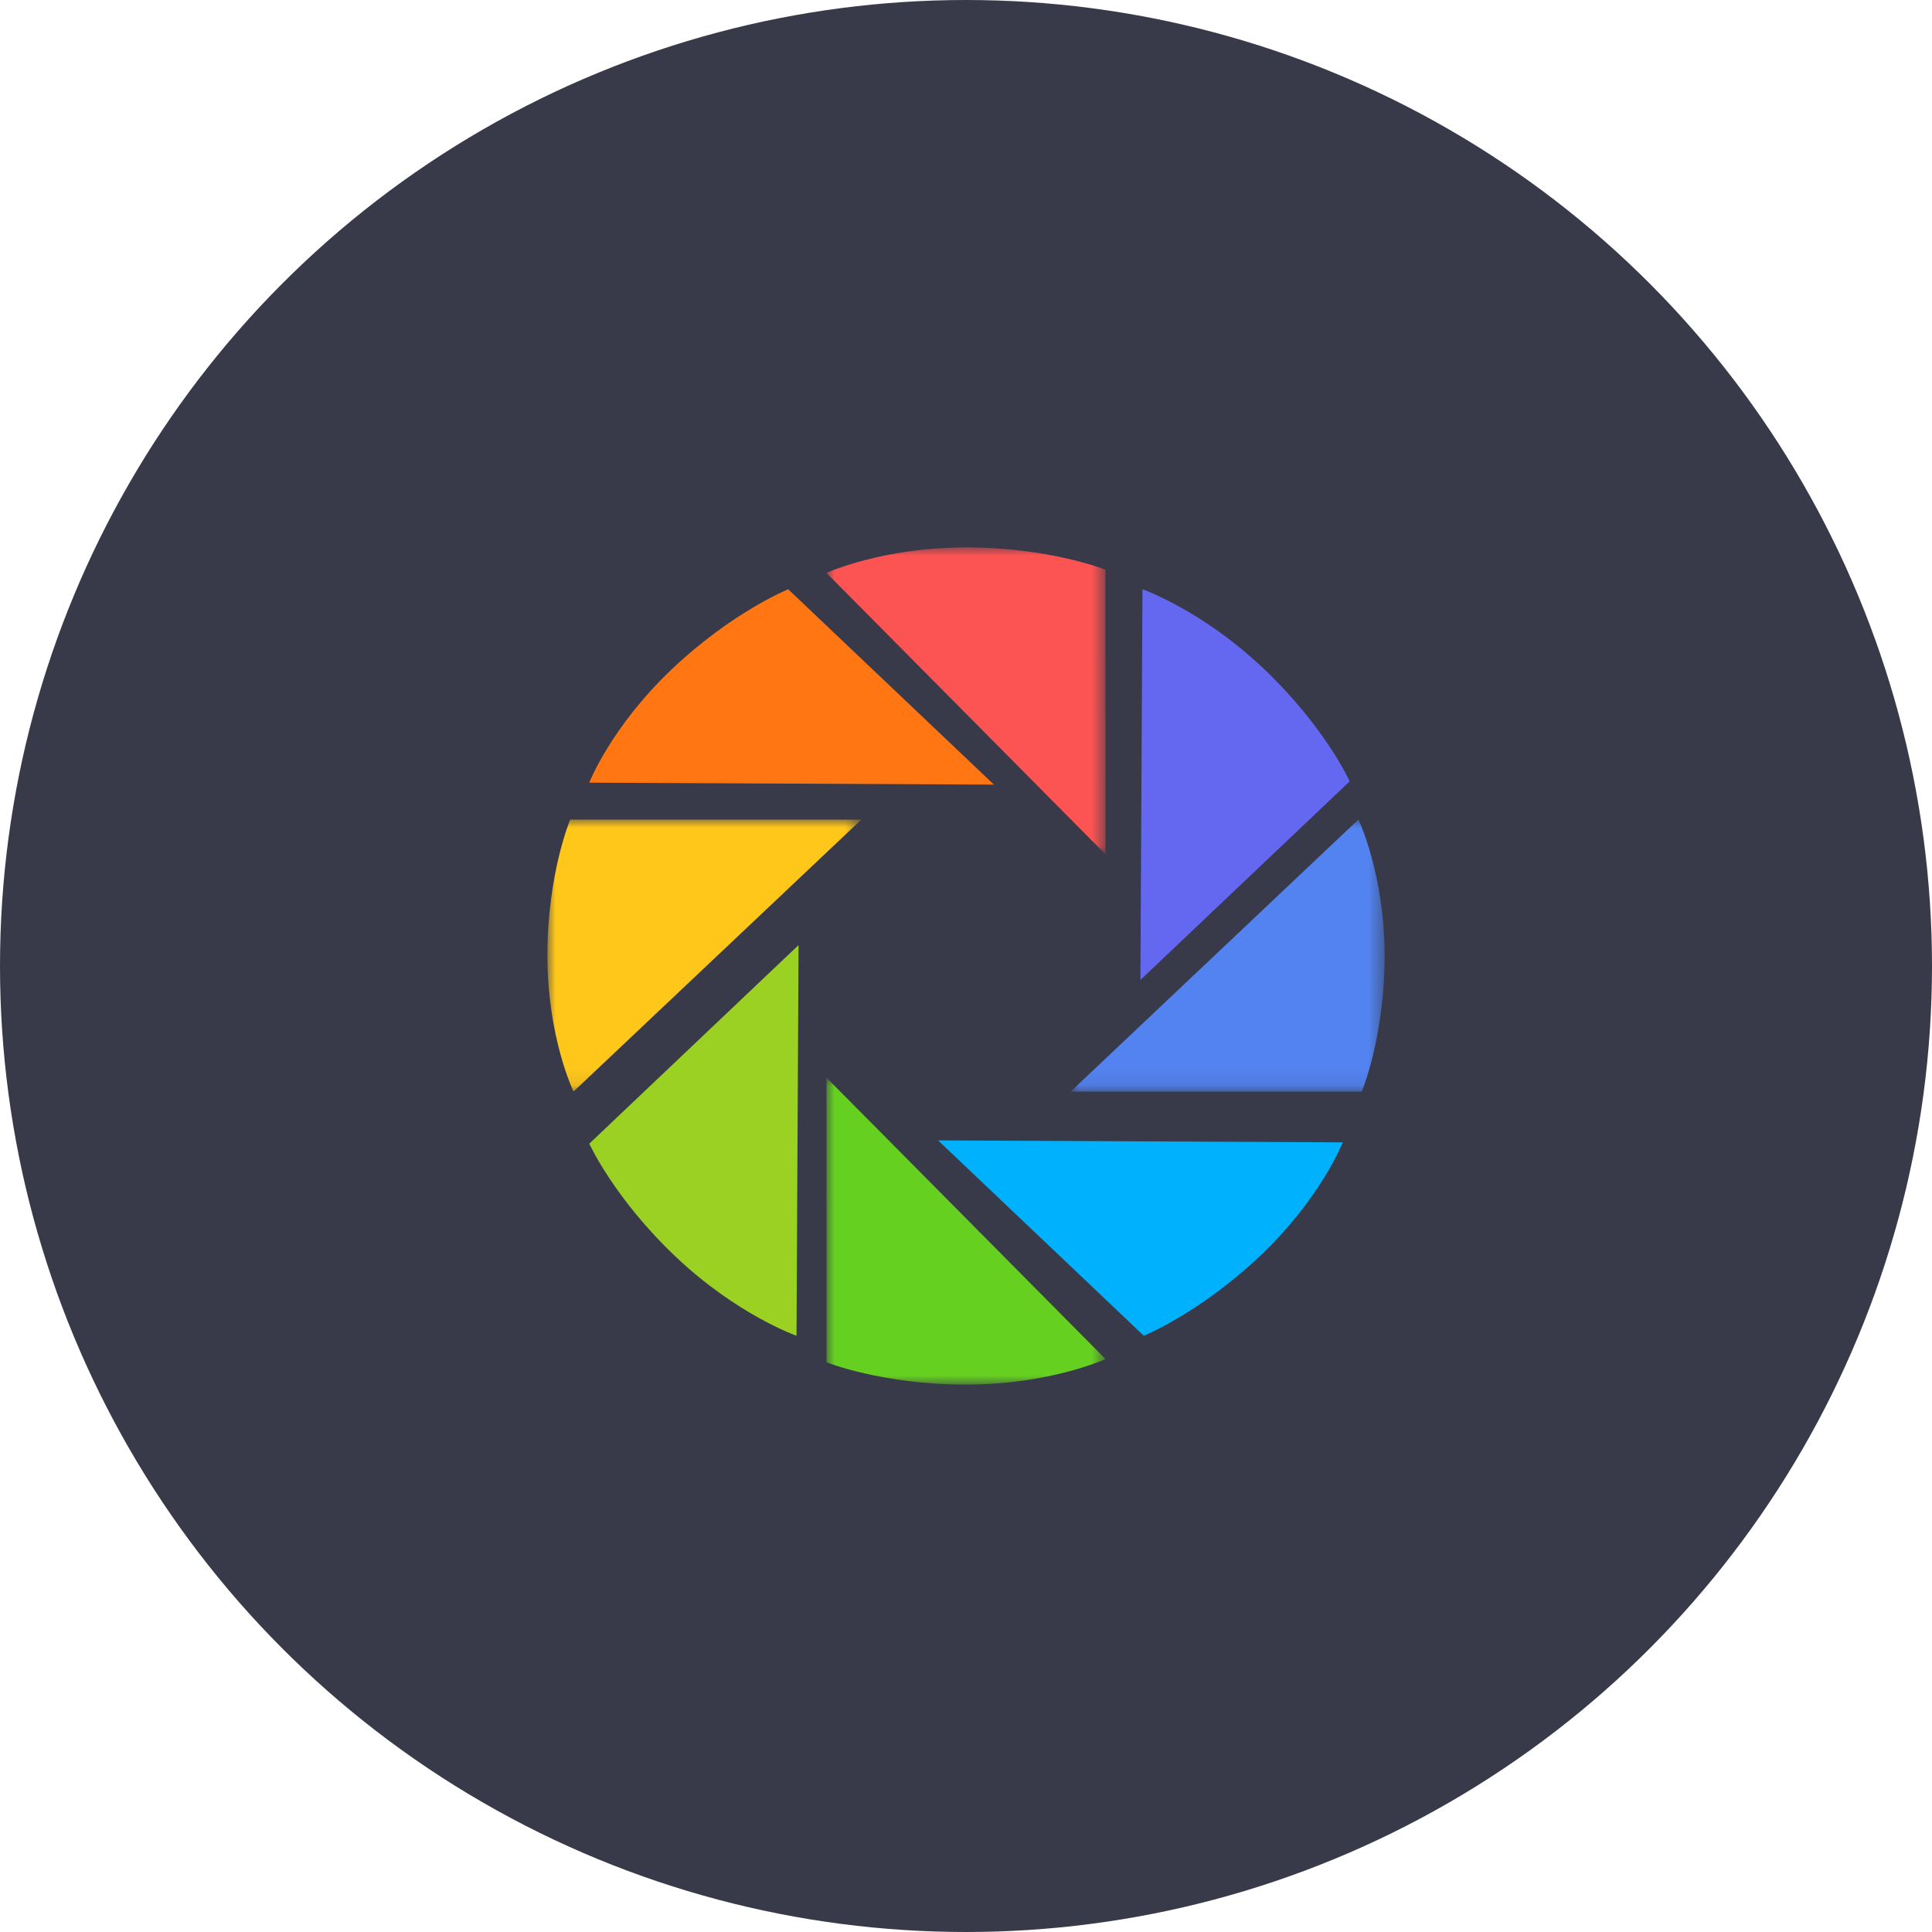 <?xml version="1.0" encoding="UTF-8"?>
<svg width="120px" height="120px" viewBox="0 0 120 120" version="1.1" xmlns="http://www.w3.org/2000/svg" xmlns:xlink="http://www.w3.org/1999/xlink">
    <title>ic_moments</title>
    <defs>
        <polygon id="path-1" points="0 0 17.333 0 17.333 19.067 0 19.067"></polygon>
        <polygon id="path-3" points="0 0 19.5 0 19.5 16.9 0 16.9"></polygon>
        <polygon id="path-5" points="0 0 17.333 0 17.333 19.067 0 19.067"></polygon>
        <polygon id="path-7" points="0 0 19.5 0 19.5 16.9 0 16.9"></polygon>
    </defs>
    <g id="页面-1" stroke="none" stroke-width="1" fill="none" fill-rule="evenodd">
        <g id="2-6达人主页-分享" transform="translate(-315, -1218)">
            <g id="ic_moments" transform="translate(315, 1218)">
                <circle id="椭圆形备份-3" fill="#383A4A" cx="60" cy="60" r="60"></circle>
                <g id="编组" transform="translate(34, 34)">
                    <g transform="translate(17.333, 0)">
                        <mask id="mask-2" fill="white">
                            <use xlink:href="#path-1"></use>
                        </mask>
                        <g id="Clip-2"></g>
                        <path d="M17.328,1.385 C17.328,1.385 13.877,-1.53095623e-05 8.664,-1.53095623e-05 C3.451,-1.53095623e-05 0,1.586 0,1.586 L17.333,19.067 L17.328,1.385 Z" id="Fill-1" fill="#FB5453" mask="url(#mask-2)"></path>
                    </g>
                    <path d="M44.486,7.53 C40.66,3.895 36.961,2.6 36.961,2.6 L36.833,26.867 L49.833,14.529 C49.833,14.534 48.317,11.164 44.486,7.53" id="Fill-3" fill="#6468F1"></path>
                    <g transform="translate(32.5, 16.9)">
                        <mask id="mask-4" fill="white">
                            <use xlink:href="#path-3"></use>
                        </mask>
                        <g id="Clip-6"></g>
                        <path d="M17.874,0 L0,16.9 L18.082,16.9 C18.082,16.9 19.5,13.534 19.5,8.447 C19.495,3.366 17.874,0 17.874,0" id="Fill-5" fill="#5283F0" mask="url(#mask-4)"></path>
                    </g>
                    <path d="M37.044,48.967 C37.044,48.967 40.534,47.553 44.295,43.978 C48.056,40.403 49.4,36.954 49.4,36.954 L24.267,36.833 L37.044,48.967 Z" id="Fill-7" fill="#00B2FE"></path>
                    <g transform="translate(17.333, 32.933)">
                        <mask id="mask-6" fill="white">
                            <use xlink:href="#path-5"></use>
                        </mask>
                        <g id="Clip-10"></g>
                        <path d="M0.005,17.682 C0.005,17.682 3.457,19.067 8.669,19.067 C13.887,19.067 17.333,17.48 17.333,17.48 L0,0 L0.005,17.682 Z" id="Fill-9" fill="#66D020" mask="url(#mask-6)"></path>
                    </g>
                    <path d="M7.947,44.037 C11.774,47.672 15.473,48.967 15.473,48.967 L15.6,24.7 L2.6,37.037 C2.605,37.032 4.121,40.402 7.947,44.037" id="Fill-11" fill="#9AD122"></path>
                    <g transform="translate(0, 16.9)">
                        <mask id="mask-8" fill="white">
                            <use xlink:href="#path-7"></use>
                        </mask>
                        <g id="Clip-14"></g>
                        <path d="M1.418,0 C1.418,0 -1.54460461e-05,3.365 -1.54460461e-05,8.45 C-1.54460461e-05,13.535 1.622,16.9 1.622,16.9 L19.5,0.005 L1.418,0.005 L1.418,0 Z" id="Fill-13" fill="#FFC71A" mask="url(#mask-8)"></path>
                    </g>
                    <path d="M14.956,2.6 C14.956,2.6 11.466,4.014 7.705,7.588 C3.944,11.163 2.6,14.613 2.6,14.613 L27.733,14.733 L14.956,2.6 Z" id="Fill-15" fill="#FF7612"></path>
                </g>
            </g>
        </g>
    </g>
</svg>